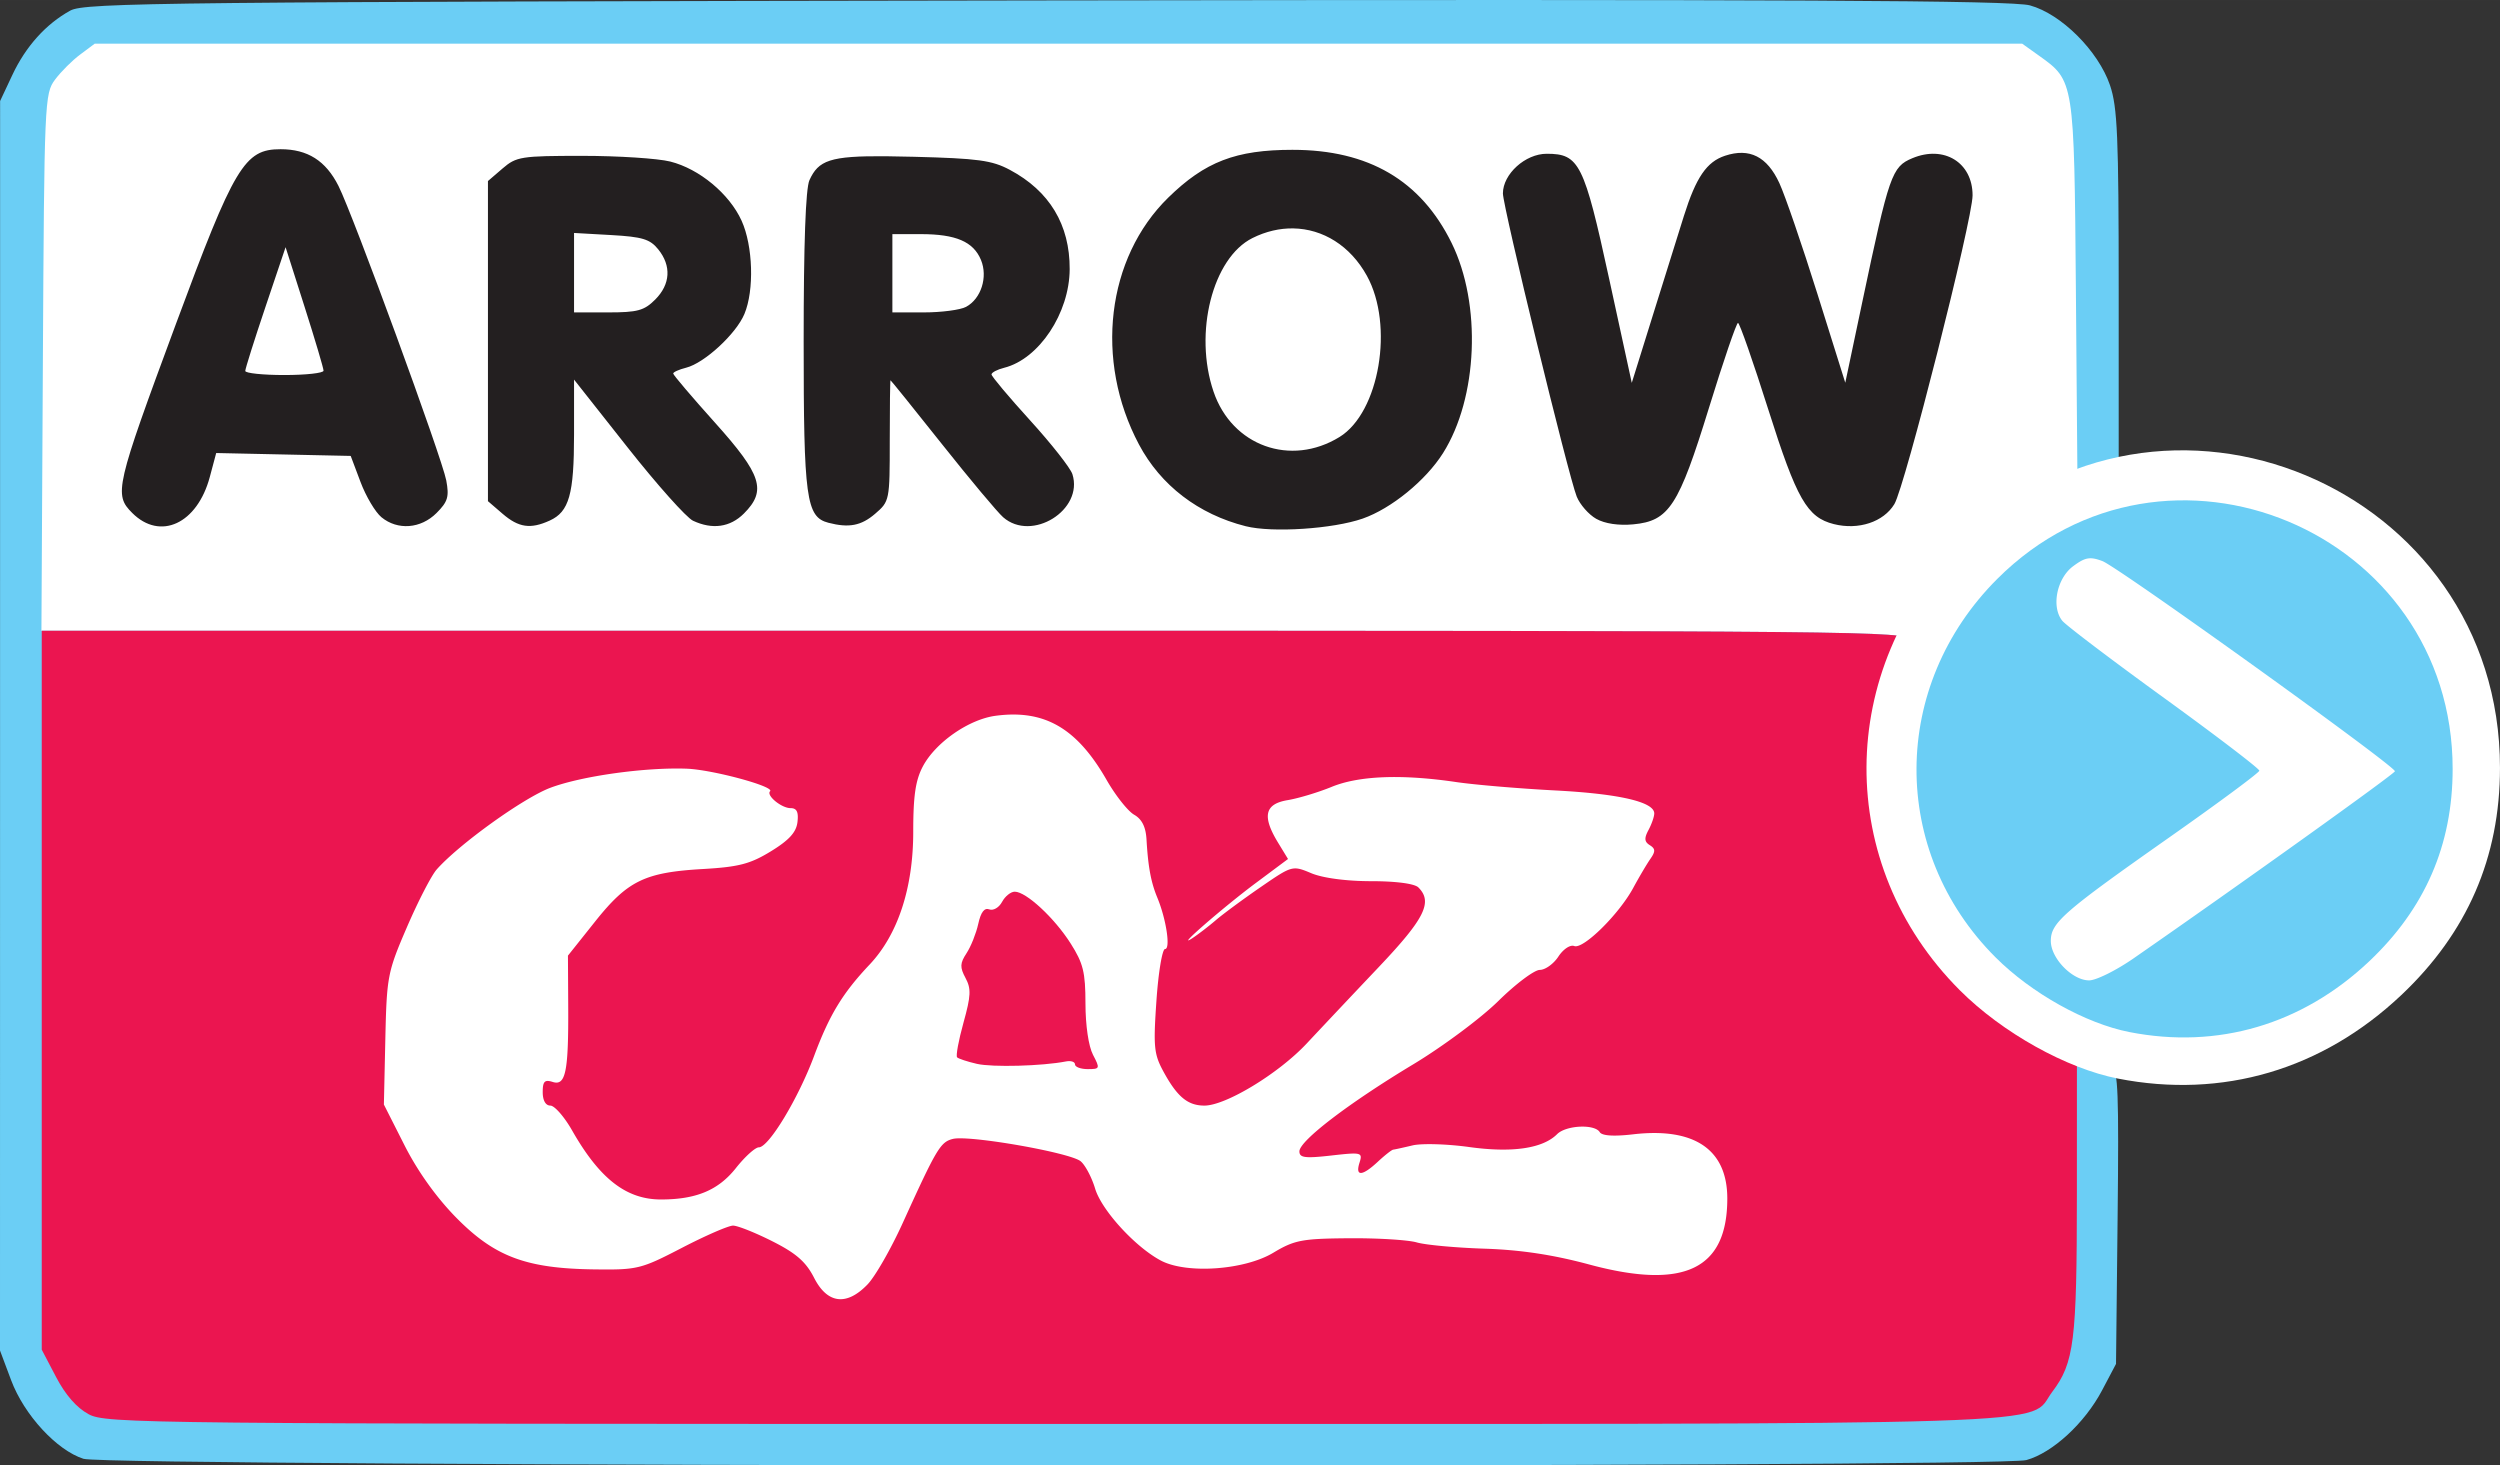 <svg xmlns="http://www.w3.org/2000/svg" height="263.28" viewBox="0 0 449.129 263.276" width="449.13">
    <rect x="0" y="0" width="449.129" height="263.276" fill="#333333" stroke="none"/>
    <rect stroke-linejoin="bevel" ry="21.63" height="248.82" width="364.76" stroke="#fff" stroke-linecap="round" y="6.443" x="7.6" stroke-width="6.987" fill="#fff"/>
    <g fill="#6bcef5">
        <path d="M15.01 262.08c-4.825-1.54-10.682-7.9-13.013-14.13L0 242.62l.009-112.23.009-112.24 2.2-4.683C4.63 8.329 8.26 4.297 12.636 1.896 15.239.468 29.438.321 187.966.076c134.54-.208 173.43-.012 176.72.89 5.619 1.54 12.28 8.186 14.378 14.341 1.339 3.93 1.563 9.18 1.563 36.65V84.02l-3.707.941-3.707.941-.277-33.874c-.308-37.535-.305-37.519-6.592-42.003l-3.06-2.183H17.023l-2.59 1.933c-1.44 1.062-3.476 3.097-4.538 4.52-1.886 2.525-1.94 3.777-2.192 50.802l-.26 48.213h167.94c159.59 0 167.9.082 167.22 1.64-3.807 8.763-4.525 12.327-4.583 22.735-.045 8.243.358 11.995 1.711 15.938 5.52 16.075 15.066 27.078 29.655 34.179 4.812 2.342 9.332 4.258 10.043 4.258 1.076 0 1.245 4.455 1.006 26.484l-.288 26.484-2.505 4.747c-3.115 5.901-8.89 11.221-13.6 12.53-5.165 1.433-344.52 1.212-349.04-.229z"/>
        <path d="M155.87 230.73c1.359-1.418 4.197-6.375 6.306-11.016 6.101-13.418 6.774-14.545 9.007-15.106 2.905-.729 21.126 2.464 22.97 4.026.824.696 1.988 2.902 2.587 4.9 1.161 3.878 7.202 10.487 11.819 12.932 4.6 2.436 14.98 1.716 20.177-1.4 3.818-2.29 5.154-2.547 13.609-2.612 5.156-.04 10.64.297 12.188.75 1.546.451 7.03.957 12.188 1.123 6.443.208 12.306 1.094 18.75 2.832 17.086 4.61 24.85.9 24.84-11.868-.007-8.775-5.903-12.788-16.912-11.51-3.5.406-5.595.27-6.004-.393-.92-1.487-6.052-1.243-7.659.364-2.58 2.58-8.078 3.387-15.785 2.315-3.966-.552-8.552-.684-10.19-.293-1.638.39-3.2.733-3.47.762-.269.03-1.509 1.002-2.754 2.162-2.822 2.63-4.099 2.699-3.3.18.588-1.85.374-1.904-5.092-1.286-4.706.532-5.706.402-5.706-.744 0-1.892 8.795-8.621 20.424-15.625 5.304-3.194 12.196-8.32 15.316-11.393 3.12-3.072 6.47-5.585 7.444-5.585.975 0 2.477-1.076 3.338-2.391.883-1.347 2.13-2.175 2.856-1.896 1.615.62 8.026-5.7 10.592-10.44 1.058-1.955 2.446-4.305 3.086-5.222.935-1.342.914-1.822-.107-2.459-.974-.608-1.029-1.24-.234-2.724.569-1.063 1.034-2.404 1.034-2.98 0-2.068-6.297-3.528-17.812-4.13-6.445-.336-14.461-1.015-17.812-1.51-9.758-1.439-17.435-1.14-22.326.867-2.416.991-5.975 2.065-7.908 2.386-4.13.685-4.626 2.885-1.723 7.646l1.786 2.929-5.774 4.303c-5.859 4.367-14.836 12.176-11.399 9.916 1.032-.678 2.93-2.137 4.22-3.242s4.906-3.772 8.038-5.927c5.674-3.903 5.708-3.913 9.11-2.491 2.072.865 6.305 1.427 10.759 1.427 4.46 0 7.784.441 8.467 1.125 2.62 2.62 1.154 5.576-7.078 14.262a3512.725 3512.725 0 0 0-12.99 13.776c-5.038 5.387-14.53 11.15-18.368 11.15-2.967 0-4.848-1.54-7.276-5.953-1.795-3.263-1.924-4.498-1.346-12.89.351-5.106 1.048-9.282 1.547-9.282 1.024 0 .215-5.377-1.39-9.241-1.14-2.744-1.656-5.52-1.94-10.447-.13-2.257-.825-3.644-2.225-4.444-1.12-.64-3.347-3.455-4.949-6.255-5.33-9.318-11.178-12.693-19.95-11.516-4.809.645-10.768 4.79-13.048 9.076-1.324 2.49-1.737 5.29-1.737 11.775 0 10.07-2.756 18.456-7.833 23.836-4.866 5.155-7.216 9.024-9.976 16.425-2.862 7.672-8.15 16.416-9.927 16.416-.643 0-2.496 1.674-4.117 3.721-3.142 3.967-7.116 5.64-13.429 5.648-6.26.01-11.049-3.705-16.01-12.417-1.396-2.449-3.152-4.453-3.904-4.453-.843 0-1.367-.923-1.367-2.407 0-1.943.345-2.297 1.793-1.838 2.334.741 2.853-1.804 2.788-13.678l-.05-9.016 4.885-6.13c5.85-7.338 8.915-8.83 19.395-9.432 6.42-.37 8.469-.905 12.188-3.184 3.268-2.003 4.55-3.414 4.767-5.246.215-1.817-.125-2.506-1.238-2.506-1.642 0-4.422-2.293-3.68-3.035.85-.85-10.404-3.889-15.01-4.053-7.496-.266-18.824 1.32-24.446 3.424-4.825 1.805-16.417 10.133-20.445 14.688-.94 1.064-3.342 5.72-5.336 10.345-3.486 8.085-3.636 8.865-3.886 20.147l-.26 11.737 3.721 7.348c2.377 4.692 5.755 9.405 9.347 13.042 6.876 6.96 12.525 9.066 24.748 9.222 7.748.1 8.365-.052 15.746-3.88 4.225-2.192 8.35-3.985 9.167-3.985.818 0 3.998 1.268 7.068 2.818 4.283 2.162 6.027 3.689 7.493 6.562 2.388 4.681 5.847 5.1 9.616 1.167z"/>
        <path d="M175.5 191.12c-1.702-.392-3.3-.919-3.553-1.17-.252-.253.261-3.046 1.14-6.209 1.349-4.849 1.407-6.11.37-8.045-1.034-1.933-1.004-2.638.191-4.462.78-1.19 1.726-3.56 2.1-5.264.462-2.105 1.099-2.94 1.984-2.6.716.275 1.746-.328 2.287-1.34.542-1.012 1.57-1.84 2.286-1.84 2.043 0 7.128 4.713 10.04 9.306 2.266 3.573 2.656 5.155 2.661 10.8.004 3.91.556 7.667 1.35 9.191 1.292 2.476 1.255 2.578-.943 2.578-1.258 0-2.288-.382-2.288-.85s-.738-.704-1.64-.526c-4.219.83-13.198 1.073-15.985.431z"/>
    </g>
    <g fill="#231f20">
        <path d="M232.21 26.914c-10.188 0-15.724 2.128-22.328 8.584-11.097 10.849-13.283 29.241-5.271 44.34 3.903 7.356 10.687 12.553 19.186 14.697 4.77 1.203 15.673.49 21.016-1.373 5.118-1.786 11.322-6.84 14.422-11.752 6.271-9.935 6.962-26.767 1.548-37.764-5.53-11.231-14.92-16.732-28.57-16.732zm-127.57 1.084c-11.038 0-11.872.133-14.35 2.264l-2.63 2.261v57.512l2.63 2.264c2.896 2.49 5.014 2.796 8.47 1.22 3.485-1.587 4.368-4.71 4.368-15.466v-9.86l9.61 12.172c5.285 6.695 10.576 12.627 11.761 13.184 3.467 1.63 6.674 1.178 9.14-1.289 4.126-4.125 3.226-6.95-5.198-16.336-4.125-4.595-7.5-8.564-7.5-8.82 0-.256 1.046-.728 2.326-1.049 3.286-.825 8.97-6.065 10.469-9.652 1.786-4.274 1.544-12.233-.508-16.752-2.197-4.838-7.598-9.317-12.816-10.631-2.229-.561-9.325-1.022-15.77-1.022zm54.627.072c-10.223-.093-12.235.756-13.848 4.295-.685 1.504-1.041 11.416-1.041 29.006 0 28.195.45 31.501 4.44 32.541 3.688.962 5.896.54 8.398-1.611 2.6-2.236 2.63-2.385 2.63-13.125 0-5.974.06-10.863.134-10.863.073 0 4.237 5.166 9.252 11.482 5.014 6.316 9.956 12.223 10.984 13.125 5.14 4.512 14.487-1.297 12.443-7.735-.352-1.107-3.766-5.45-7.586-9.652-3.82-4.2-6.946-7.92-6.946-8.265 0-.346 1.023-.884 2.272-1.198 6.253-1.57 11.733-9.817 11.77-17.71.037-7.982-3.621-14.05-10.76-17.853-3.21-1.709-5.693-2.047-17.236-2.344-1.819-.046-3.446-.08-4.906-.093zm73.072 12.961c5.31.09 10.234 3.095 13.223 8.508 4.914 8.9 2.253 24.562-4.922 28.971-8.772 5.391-19.3 1.602-22.62-8.14-3.594-10.546-.183-24.024 6.984-27.605 2.428-1.213 4.922-1.774 7.335-1.734zm-129.21.819l6.676.377c5.592.316 6.961.73 8.437 2.552 2.409 2.975 2.21 6.294-.539 9.043-1.974 1.975-3.172 2.301-8.437 2.301h-6.137V41.85zm57.188.21h5.111c6.296 0 9.444 1.351 10.805 4.637 1.272 3.07.027 6.98-2.685 8.432-1.022.547-4.418.994-7.545.994h-5.686V42.061zM50.395 26.805c-6.476 0-8.282 3.016-18.783 31.373-10.882 29.384-11.175 30.655-7.86 33.971 5.033 5.032 11.69 1.943 13.94-6.467l1.148-4.297 12.082.26 12.082.26 1.764 4.687c.97 2.578 2.66 5.426 3.758 6.328 2.906 2.39 7.064 2.075 9.892-.753 2.037-2.037 2.3-2.915 1.752-5.86-.748-4.017-16.739-47.709-19.363-52.905-2.292-4.538-5.542-6.597-10.412-6.597zm.91 17.6l3.41 10.703c1.876 5.886 3.41 11.054 3.41 11.484 0 .43-3.164.781-7.03.781-3.868 0-7.032-.33-7.032-.734 0-.404 1.63-5.572 3.621-11.484l3.621-10.75zM286.77 93.208c-1.35-.761-2.93-2.561-3.51-4C281.79 85.583 270 37.151 270 34.745c0-3.479 4.025-7.122 7.868-7.122 5.85 0 6.705 1.71 11.212 22.437l4.07 18.72 3.947-12.657c2.17-6.96 4.61-14.766 5.422-17.344 2.179-6.918 4.09-9.713 7.388-10.802 4.397-1.451 7.55.138 9.76 4.92 1.018 2.204 4.099 11.175 6.845 19.935l4.994 15.928 3.062-14.522c4.83-22.918 5.305-24.277 8.992-25.818 5.692-2.378 10.816.78 10.816 6.67 0 4.35-12.164 52.372-14.052 55.478-1.955 3.214-6.447 4.698-10.867 3.589-4.814-1.209-6.673-4.457-11.783-20.597-2.71-8.56-5.158-15.557-5.44-15.552-.283.005-2.624 6.853-5.202 15.218-5.46 17.717-7.185 20.37-13.624 20.974-2.628.246-5.1-.124-6.637-.992z"/>
    </g>
    <path d="M15.923 254.06c-2.147-1.149-4.15-3.435-5.845-6.67L7.5 242.47V113.31h167.91c159.56 0 167.88.082 167.2 1.641-3.807 8.762-4.525 12.326-4.583 22.734-.064 11.702.946 16.001 6.282 26.719 3.827 7.688 15.18 18.784 22.959 22.438l5.855 2.75-.006 24.906c-.006 26.512-.48 30.321-4.43 35.552-4.658 6.172 8.13 5.76-179.07 5.76-164.52 0-170.55-.06-173.7-1.748z" fill="#eb1550"/>
    <path fill="#fff" d="M380.51 193.77c-9.283-1.82-20.804-8.251-28.412-15.859-22.526-22.526-22.35-57.668.402-80.37 35.742-35.663 96.626-10.213 96.626 40.39 0 16.126-5.88 29.659-17.754 40.86-14.193 13.389-32.091 18.66-50.862 14.979z"/>
    <path fill="#6bcef5" d="M382.55 185.41c-7.856-1.54-17.607-6.982-24.046-13.421-19.064-19.064-18.916-48.807.34-68.02 30.25-30.183 81.778-8.644 81.778 34.183 0 13.648-4.976 25.102-15.026 34.582-12.012 11.33-27.16 15.793-43.046 12.677z"/>
    <path fill="#fff" d="M383.34 172.14c19.033-13.202 46.862-33.127 46.91-33.585.095-.907-49.683-36.674-52.541-37.753-2.237-.845-3.1-.694-5.273.922-2.941 2.187-3.955 7.317-1.937 9.802.667.821 8.913 7.072 18.323 13.89 9.41 6.82 17.092 12.686 17.071 13.038-.021.352-7.24 5.702-16.043 11.89-19.233 13.519-21.418 15.427-21.418 18.7 0 3.112 3.858 7.081 6.884 7.081 1.254 0 4.866-1.793 8.025-3.984zM155.87 230.73c1.359-1.418 4.197-6.375 6.306-11.016 6.101-13.418 6.774-14.545 9.007-15.106 2.905-.729 21.126 2.464 22.97 4.026.824.696 1.988 2.902 2.587 4.9 1.161 3.878 7.202 10.487 11.819 12.932 4.6 2.436 14.98 1.716 20.177-1.4 3.818-2.29 5.154-2.547 13.609-2.612 5.156-.04 10.64.297 12.188.75 1.546.451 7.03.957 12.188 1.123 6.443.208 12.306 1.094 18.75 2.832 17.086 4.61 24.85.9 24.84-11.868-.007-8.775-5.903-12.788-16.912-11.51-3.5.406-5.595.27-6.004-.393-.92-1.487-6.052-1.243-7.659.364-2.58 2.58-8.078 3.387-15.785 2.315-3.966-.552-8.552-.684-10.19-.293-1.638.39-3.2.733-3.47.762-.269.03-1.509 1.002-2.754 2.162-2.822 2.63-4.099 2.699-3.3.18.588-1.85.374-1.904-5.092-1.286-4.706.532-5.706.402-5.706-.744 0-1.892 8.795-8.621 20.424-15.625 5.304-3.194 12.196-8.32 15.316-11.393 3.12-3.072 6.47-5.585 7.444-5.585.975 0 2.477-1.076 3.338-2.391.883-1.347 2.13-2.175 2.856-1.896 1.615.62 8.026-5.7 10.592-10.44 1.058-1.955 2.446-4.305 3.086-5.222.935-1.342.914-1.822-.107-2.459-.974-.608-1.029-1.24-.234-2.724.569-1.063 1.034-2.404 1.034-2.98 0-2.068-6.297-3.528-17.812-4.13-6.445-.336-14.461-1.015-17.812-1.51-9.758-1.439-17.435-1.14-22.326.867-2.416.991-5.975 2.065-7.908 2.386-4.13.685-4.626 2.885-1.723 7.646l1.786 2.929-5.774 4.303c-5.859 4.367-14.836 12.176-11.399 9.916 1.032-.678 2.93-2.137 4.22-3.242s4.906-3.772 8.038-5.927c5.674-3.903 5.708-3.913 9.11-2.491 2.072.865 6.305 1.427 10.759 1.427 4.46 0 7.784.441 8.467 1.125 2.62 2.62 1.154 5.576-7.078 14.262a3512.725 3512.725 0 0 0-12.99 13.776c-5.038 5.387-14.53 11.15-18.368 11.15-2.967 0-4.848-1.54-7.276-5.953-1.795-3.263-1.924-4.498-1.346-12.89.351-5.106 1.048-9.282 1.547-9.282 1.024 0 .215-5.377-1.39-9.241-1.14-2.744-1.656-5.52-1.94-10.447-.13-2.257-.825-3.644-2.225-4.444-1.12-.64-3.347-3.455-4.949-6.255-5.33-9.318-11.178-12.693-19.95-11.516-4.809.645-10.768 4.79-13.048 9.076-1.324 2.49-1.737 5.29-1.737 11.775 0 10.07-2.756 18.456-7.833 23.836-4.866 5.155-7.216 9.024-9.976 16.425-2.862 7.672-8.15 16.416-9.927 16.416-.643 0-2.496 1.674-4.117 3.721-3.142 3.967-7.116 5.64-13.429 5.648-6.26.01-11.049-3.705-16.01-12.417-1.396-2.449-3.152-4.453-3.904-4.453-.843 0-1.367-.923-1.367-2.407 0-1.943.345-2.297 1.793-1.838 2.334.741 2.853-1.804 2.788-13.678l-.05-9.016 4.885-6.13c5.85-7.338 8.915-8.83 19.395-9.432 6.42-.37 8.469-.905 12.188-3.184 3.268-2.003 4.55-3.414 4.767-5.246.215-1.817-.125-2.506-1.238-2.506-1.642 0-4.422-2.293-3.68-3.035.85-.85-10.404-3.889-15.01-4.053-7.496-.266-18.824 1.32-24.446 3.424-4.825 1.805-16.417 10.133-20.445 14.688-.94 1.064-3.342 5.72-5.336 10.345-3.486 8.085-3.636 8.865-3.886 20.147l-.26 11.737 3.721 7.348c2.377 4.692 5.755 9.405 9.347 13.042 6.876 6.96 12.525 9.066 24.748 9.222 7.748.1 8.365-.052 15.746-3.88 4.225-2.192 8.35-3.985 9.167-3.985.818 0 3.998 1.268 7.068 2.818 4.283 2.162 6.027 3.689 7.493 6.562 2.388 4.681 5.847 5.1 9.616 1.167z"/>
    <path d="M175.5 191.12c-1.702-.392-3.3-.919-3.553-1.17-.252-.253.261-3.046 1.14-6.209 1.349-4.849 1.407-6.11.37-8.045-1.034-1.933-1.004-2.638.191-4.462.78-1.19 1.726-3.56 2.1-5.264.462-2.105 1.099-2.94 1.984-2.6.716.275 1.746-.328 2.287-1.34.542-1.012 1.57-1.84 2.286-1.84 2.043 0 7.128 4.713 10.04 9.306 2.266 3.573 2.656 5.155 2.661 10.8.004 3.91.556 7.667 1.35 9.191 1.292 2.476 1.255 2.578-.943 2.578-1.258 0-2.288-.382-2.288-.85s-.738-.704-1.64-.526c-4.219.83-13.198 1.073-15.985.431z" fill="#eb1550"/>
</svg>
